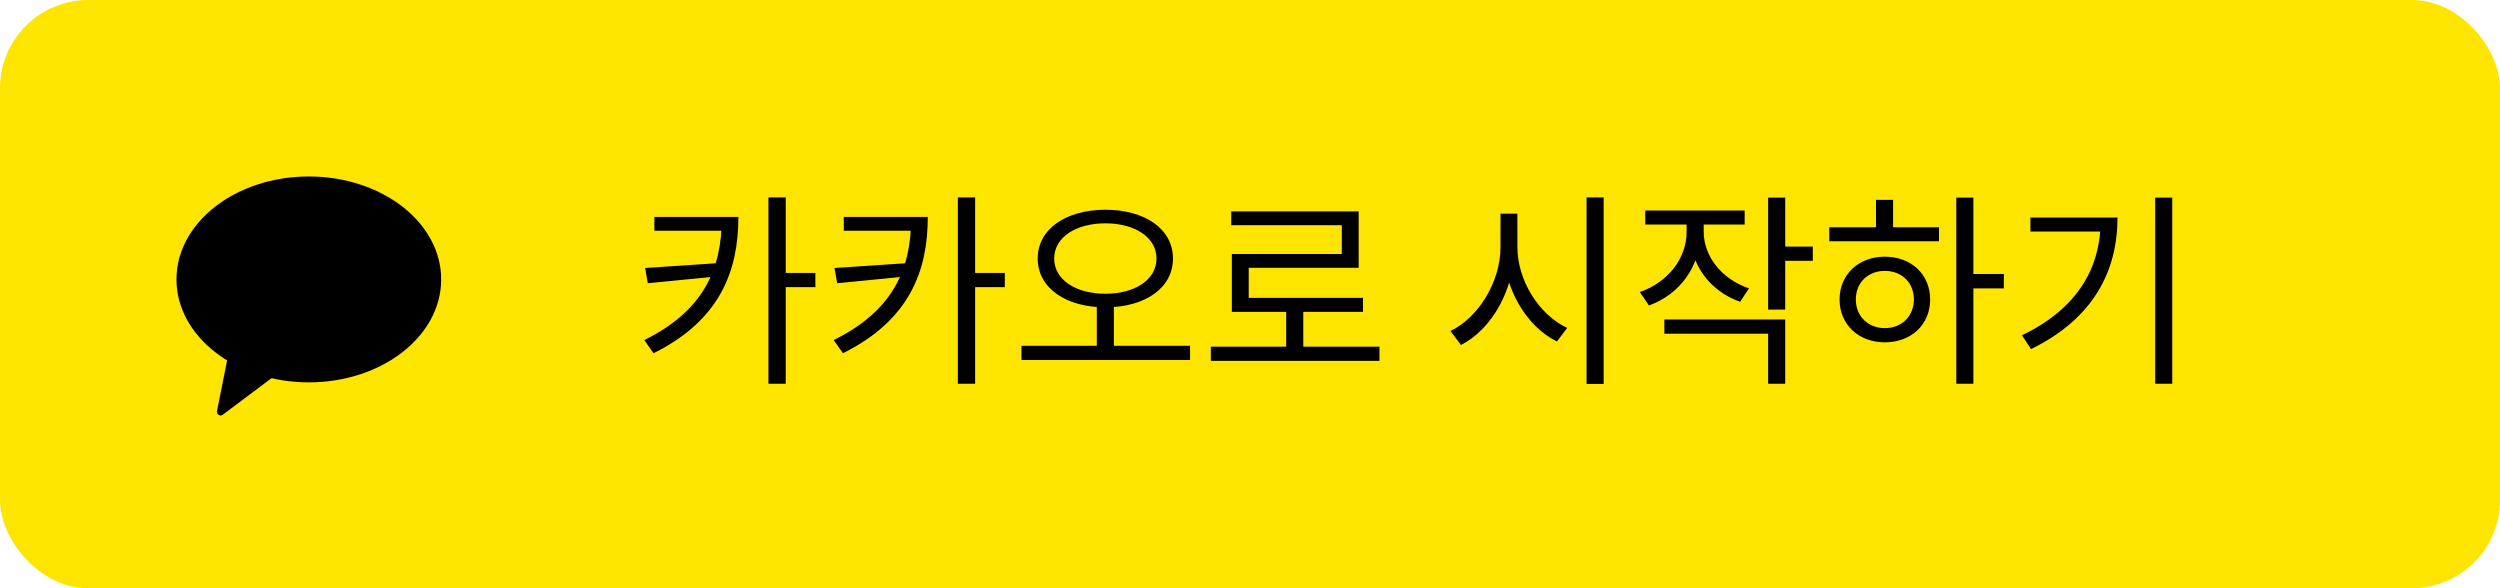 <svg width="170" height="40" viewBox="0 0 170 40" fill="none" xmlns="http://www.w3.org/2000/svg">
<rect width="170" height="40" rx="6" fill="#FEE500"/>
<path d="M15 28L15.8 24L19 25L15 28Z" fill="black" stroke="black" stroke-width="0.5" stroke-linejoin="round"/>
<ellipse cx="21" cy="19" rx="9" ry="7" fill="black"/>
<path d="M49.076 14.752V14.878C49.076 18.322 47.816 21.15 43.812 23.124L44.442 24.02C48.978 21.766 50.21 18.406 50.21 14.752H49.076ZM44.498 14.752V15.69H49.762V14.752H44.498ZM48.894 17.888L43.868 18.224L44.05 19.26L48.894 18.784V17.888ZM52.254 13.422V26.092H53.43V13.422H52.254ZM53.108 18.56V19.526H55.446V18.56H53.108ZM61.955 14.752V14.878C61.955 18.322 60.695 21.15 56.691 23.124L57.321 24.02C61.857 21.766 63.089 18.406 63.089 14.752H61.955ZM57.377 14.752V15.69H62.641V14.752H57.377ZM61.773 17.888L56.747 18.224L56.929 19.26L61.773 18.784V17.888ZM65.133 13.422V26.092H66.309V13.422H65.133ZM65.987 18.56V19.526H68.325V18.56H65.987ZM74.582 20.59V23.74H75.744V20.59H74.582ZM75.17 14.262C72.496 14.262 70.564 15.564 70.564 17.58C70.564 19.596 72.496 20.898 75.17 20.898C77.844 20.898 79.762 19.596 79.762 17.58C79.762 15.564 77.844 14.262 75.17 14.262ZM75.17 15.186C77.172 15.186 78.642 16.138 78.642 17.58C78.642 19.022 77.172 19.974 75.17 19.974C73.154 19.974 71.684 19.022 71.684 17.58C71.684 16.138 73.154 15.186 75.17 15.186ZM69.458 23.516V24.482H80.924V23.516H69.458ZM82.337 23.572V24.538H93.803V23.572H82.337ZM87.461 20.856V23.978H88.623V20.856H87.461ZM83.723 14.374V15.312H91.241V17.272H83.765V20.744H84.913V18.21H92.389V14.374H83.723ZM83.765 20.254V21.206H92.683V20.254H83.765ZM102.034 14.528V16.796C102.034 19.19 100.508 21.612 98.632 22.508L99.346 23.46C101.418 22.41 102.986 19.708 102.986 16.796V14.528H102.034ZM102.23 14.528V16.796C102.23 19.61 103.812 22.214 105.87 23.222L106.57 22.298C104.694 21.43 103.182 19.106 103.182 16.796V14.528H102.23ZM107.886 13.422V26.106H109.048V13.422H107.886ZM114.689 14.738V15.76C114.689 17.566 113.429 19.19 111.511 19.862L112.127 20.772C114.241 20.016 115.641 18.084 115.641 15.76V14.738H114.689ZM114.899 14.738V15.746C114.899 17.93 116.243 19.792 118.329 20.52L118.931 19.61C117.069 18.98 115.851 17.426 115.851 15.746V14.738H114.899ZM111.875 14.318V15.27H118.637V14.318H111.875ZM120.233 13.436V21.052H121.395V13.436H120.233ZM121.073 16.768V17.734H123.271V16.768H121.073ZM113.177 21.724V22.69H120.233V26.092H121.395V21.724H113.177ZM133.028 13.436V26.092H134.19V13.436H133.028ZM133.91 18.63V19.61H136.262V18.63H133.91ZM124.39 15.452V16.404H131.852V15.452H124.39ZM128.17 17.454C126.392 17.454 125.09 18.658 125.09 20.366C125.09 22.074 126.392 23.278 128.17 23.278C129.962 23.278 131.25 22.074 131.25 20.366C131.25 18.658 129.962 17.454 128.17 17.454ZM128.17 18.42C129.318 18.42 130.144 19.218 130.144 20.366C130.144 21.5 129.318 22.312 128.17 22.312C127.022 22.312 126.196 21.5 126.196 20.366C126.196 19.218 127.022 18.42 128.17 18.42ZM127.568 13.59V15.886H128.73V13.59H127.568ZM146.551 13.436V26.092H147.713V13.436H146.551ZM142.841 14.794V14.99C142.841 18.35 141.147 21.038 137.493 22.802L138.109 23.74C142.337 21.668 143.989 18.462 143.989 14.794H142.841ZM138.067 14.794V15.746H143.345V14.794H138.067Z" fill="black"/>
</svg>
